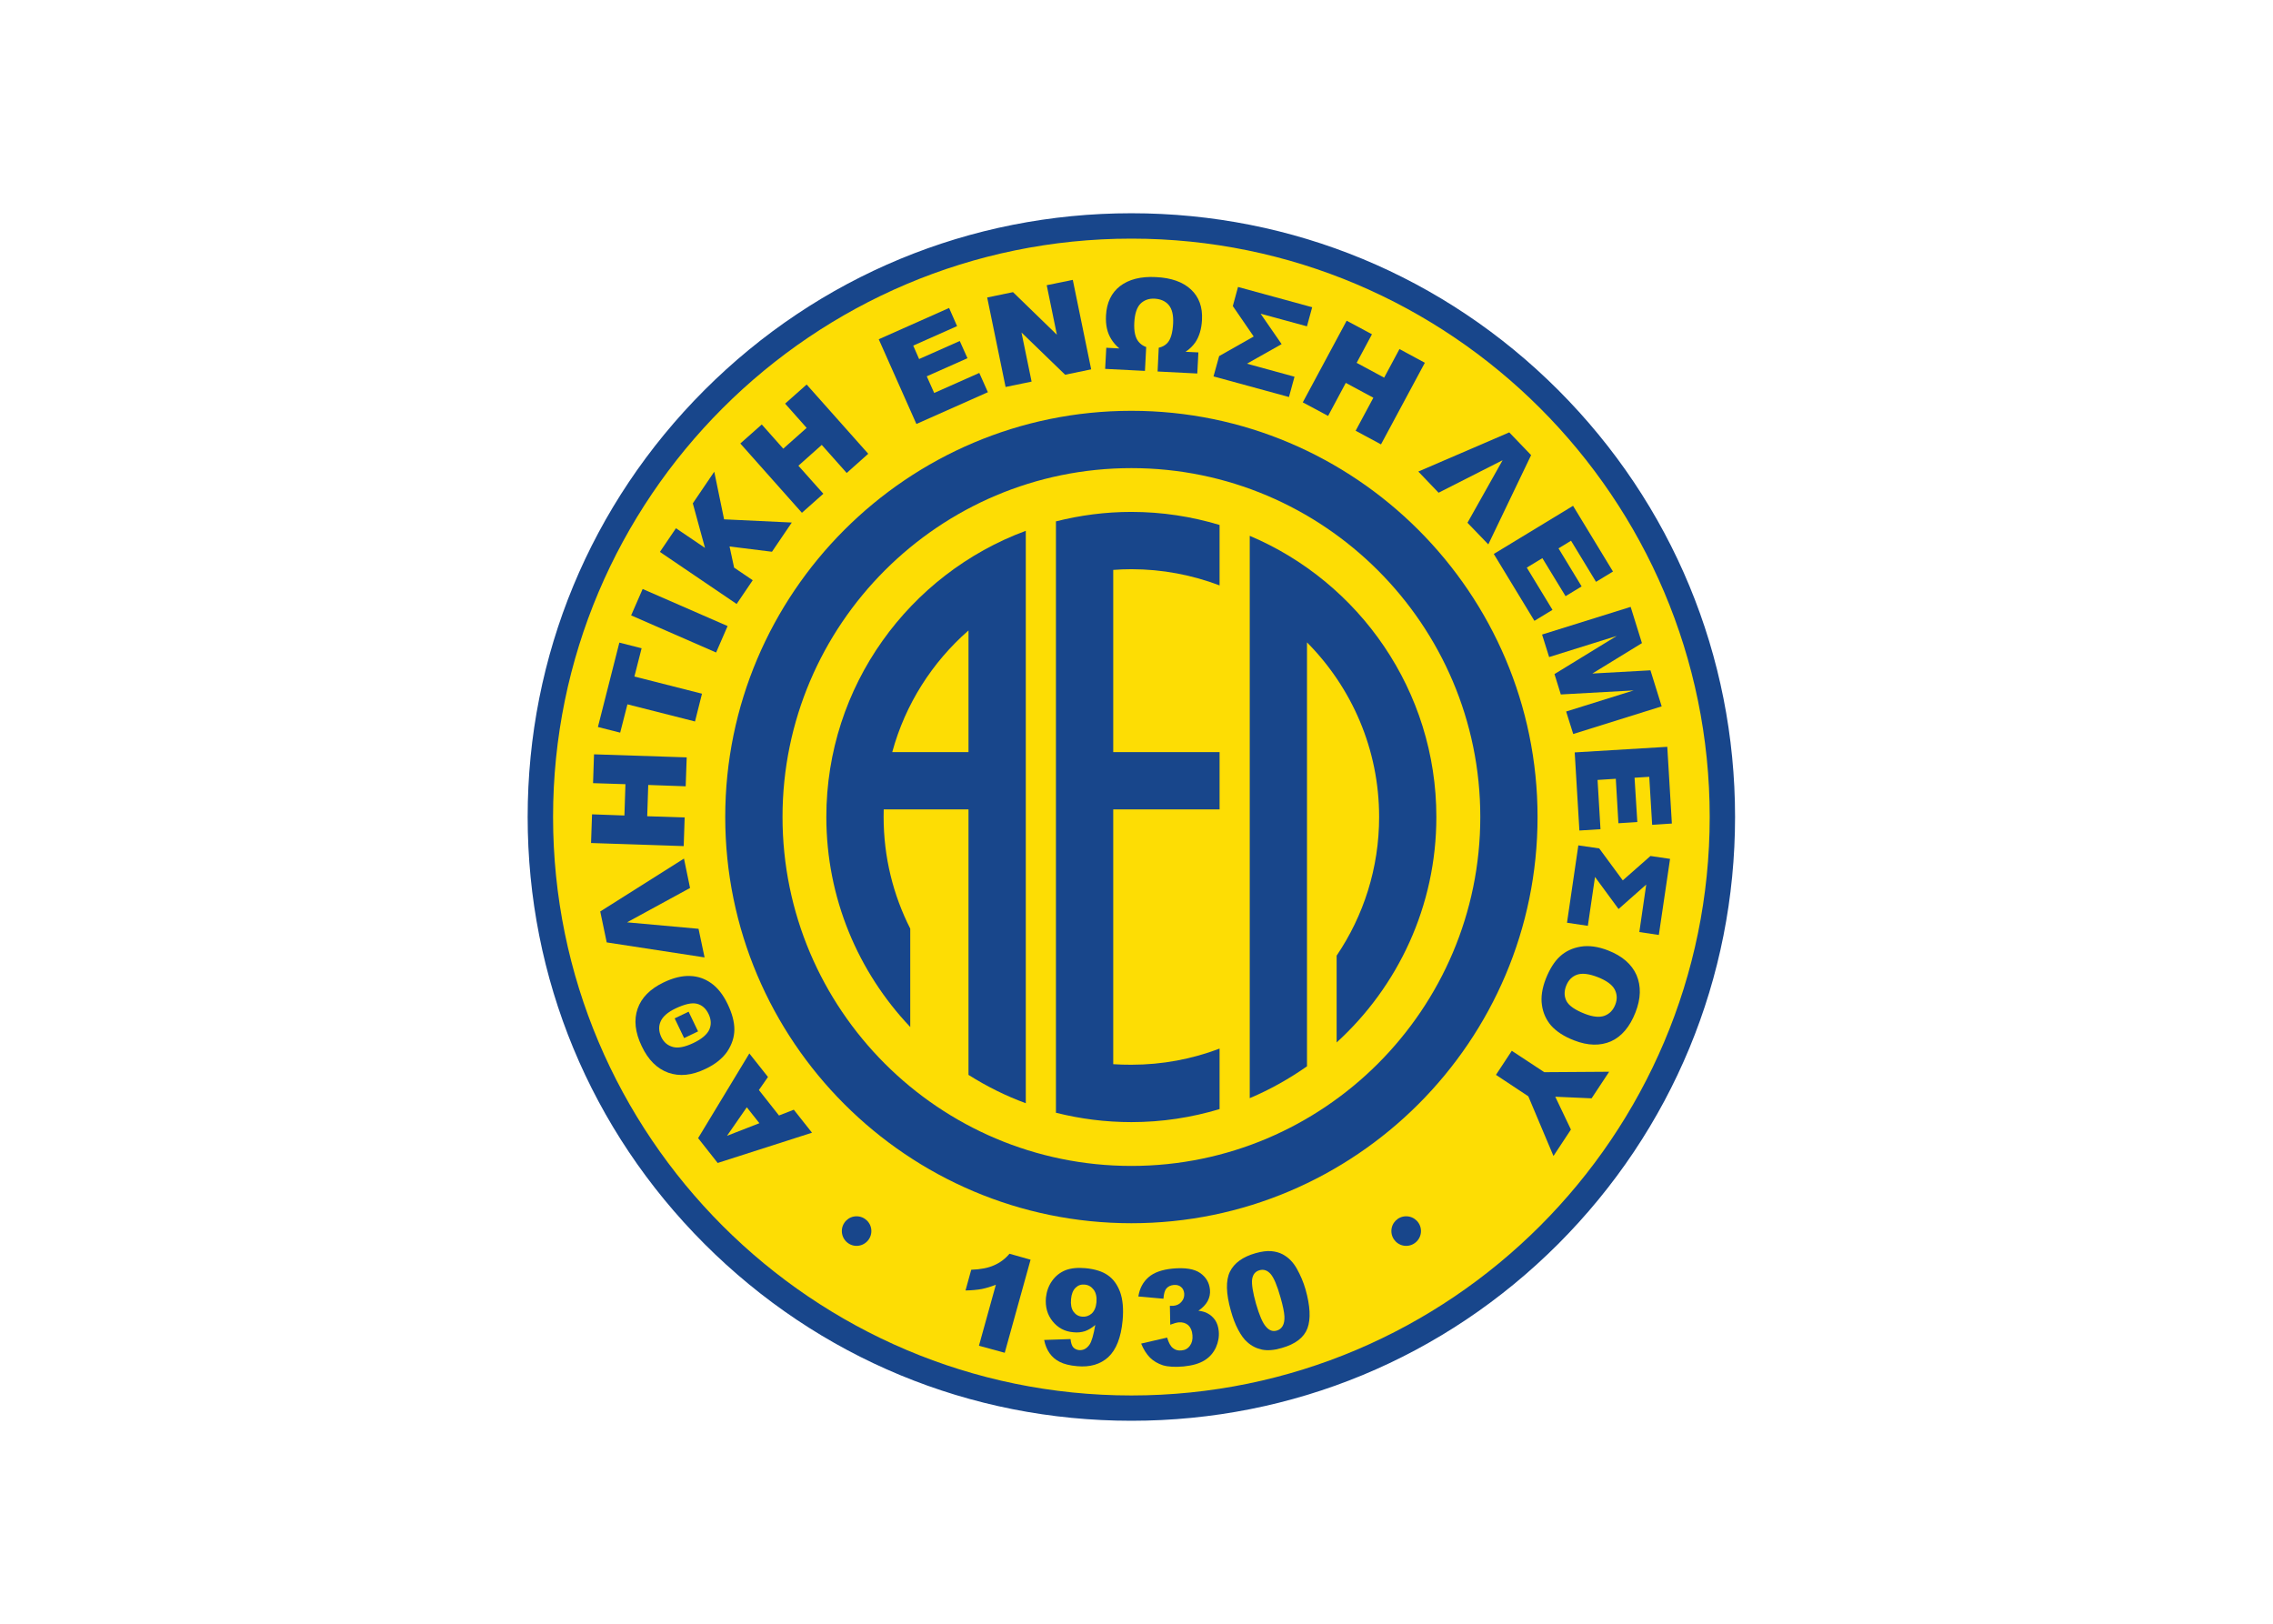 <svg clip-rule="evenodd" fill-rule="evenodd" stroke-linejoin="round" stroke-miterlimit="2" viewBox="0 0 560 400" xmlns="http://www.w3.org/2000/svg"><g fill-rule="nonzero" transform="matrix(.053 0 0 -.053 130 350.001)"><path d="m5585.85 2806.33c0-1535.06-1244.57-2779.49-2779.38-2779.49-1535.16 0-2779.579 1244.43-2779.579 2779.49 0 1535.13 1244.419 2779.54 2779.579 2779.54 1534.81 0 2779.38-1244.41 2779.38-2779.54" fill="#fddd04"/><g fill="#18468b"><path d="m2806.47 117.68c-1482.59 0-2688.368 1205.96-2688.368 2688.92 0 1482.3 1205.778 2688.03 2688.368 2688.03 1482.31 0 2688.25-1205.73 2688.25-2688.03 0-1482.96-1205.94-2688.92-2688.25-2688.92zm1984.13 4673.14c-529.8 529.75-1234.63 821.79-1984.13 821.79-749.76 0-1454.34-292.04-1984.435-821.79-529.984-530.24-822.035-1234.73-822.035-1984.22 0-749.8 292.051-1454.66 822.035-1984.721 529.815-529.891 1234.425-821.879 1984.435-821.879 749.64 0 1454.33 291.988 1984.13 821.879 529.88 530.741 821.99 1235.291 821.99 1984.721 0 749.06-292.11 1453.54-821.99 1984.22"/><path d="m2806.47 1184.53c-894.45 0-1621.75 727.46-1621.75 1622.07 0 893.84 727.3 1621.34 1621.75 1621.34 893.99 0 1621.86-727.5 1621.86-1621.34 0-894.61-727.87-1622.07-1621.86-1622.07zm1888.04 1622.07c0 1040.55-847.17 1887.76-1888.04 1887.76-1041.15 0-1888.048-847.21-1888.048-1887.76 0-1041.54 846.898-1888.389 1888.048-1888.389 1040.87 0 1888.04 846.849 1888.04 1888.389"/><path d="m926.676 1324.51 91.964 132.62 58.55-73.94zm241.584 94.48-93.31 118.3 42.19 60.68-86.6 109.36-238.13-393.62 90.871-115.37 438.469 140.61-84.54 106.89z"/><path d="m794.336 2286.7-332.324 30.12 292.851 159.67-28.218 136.64-389.247-245.86 30.102-143.73 454.863-69.81z"/><path d="m729.82 2804.24-174.019 5.66 4.746 145.38 174.039-6.2 4.762 134.42-430.871 14.19-4.469-133.99 150.566-4.81-4.75-145.54-150.523 5.45-4.621-133.33 430.691-14.39z"/><path d="m463.816 3330.08 314.098-79.72 32.469 129.1-314.184 79.79 33.473 131.4-103.438 26.26-99.636-392.23 103.457-26.24z"/><path d="m929.398 3693.87-394.855 172.27-53.508-122.7 394.973-172.53z"/><path d="m1046.24 3906.84-86.521 58.63-21.211 98.3 197.202-24.5 92.13 135.79-314.727 14.86-45.707 221.35-99.695-147.01 56.621-207.07-134.969 91.36-74.621-110.05 356.711-241.96z"/><path d="m1374.49 4308.86-115.97 130.22 108.55 96.75 115.96-130.46 100.15 89.23-286.32 321.91-100.05-88.82 100.05-112.74-108.69-96.56-99.92 112.42-99.695-88.36 286.305-322.16z"/><path d="m2139.38 4780.82-39.96 89.57-209.64-93.16-34.51 77.47 189.2 84.11-35.84 80.02-189.01-83.86-27.29 62.4 203.78 90.61-37.05 84.37-327.06-145.38 175.05-393.79z"/><path d="m3720.85 4670.59 82.25 153.57 128.15-69.02-82.37-153.47 117.87-63.34 203.83 379.33-118.01 63.72-71.15-132.93-127.85 68.86 71.15 132.82-117.6 63.01-203.96-379.51z"/><path d="m4234.41 4313.58 297.67 151.12-163.35-290.77 96.85-100.47 198.97 414.86-101.61 105.73-422.71-182.04z"/><path d="m4679.92 3718.17 84.02 51.01-119.41 196.29 72.36 44.03 107.83-176.74 74.67 45.37-107.44 176.88 58.22 35.48 116.15-191.09 78.81 47.89-185.62 305.44-368.44-223.77z"/><path d="m4748.32 3549.79 314.18 98.19-289.32-177.35 29.49-94.72 338.79 18.78-314.08-98.09 32.93-104.53 411.17 128.54-52.17 167.51-270.1-14.94 230.53 141.35-52.48 168.45-411.76-128.59z"/><path d="m4889 2743.54 98.03 6.11-13.58 228.98 84.79 5.38 12.13-206.68 87.91 5.58-12.89 205.95 68.32 4.3 13.49-223 91.64 5.78-21.29 356.65-430.35-25.98z"/><path d="m5055.82 1934.14c-10.12-26.01-26.94-43.06-50.4-51.79-23.02-8.25-53.67-5.34-91.32 9.33-44.79 17.62-73.11 36.96-84.57 58.24-11.43 21.31-12.41 45.18-2.03 71.98 10.31 26.09 27.18 43.24 50.56 51.5 23.6 8.22 55.45 4.47 95.98-11.25 40.92-16.01 67.19-35.35 78.92-57.15 11.51-21.95 12.89-45.72 2.86-70.86zm-33.21 251.94c-46.5 18.12-89.28 23.98-127.65 17.73-38.27-6.31-70.59-21.68-96.49-45.53-25.99-23.92-47.65-58.73-65.58-103.92-17.39-44.75-23.34-85.24-18.09-121.43 4.88-36.54 19.32-68.61 42.91-96.25 24.14-26.72 59.41-50.56 106.45-68.44 64.21-25.19 121.6-26.28 171.83-4.47 49.45 22.35 87.4 67.19 113.59 134.08 25.59 64.93 26.68 122.82 5.06 173.7-22.42 50.7-66.68 89.02-132.03 114.53"/><path d="m4574.78 1719.67-73.65-111.84 150.39-99.66 116.93-277.5 81.12 122.93-72.76 152.59 168.89-7.44 81.68 123.56-301.58-2.05z"/><path d="m3357.24 4113.01-.64.15v-2613.94l1.56.96c93.32 39.53 181.58 89.18 264.1 147.07l.51.29v1970.21l1.39-1.17c206.09-208.17 333.9-494.56 333.9-809.98 0-238.41-72.79-459.98-196.97-643.77l-.55-.46v-404.09l.98 1.06c284.06 259.43 462.58 632.64 462.58 1047.26 0 586.16-357.99 1091.06-866.86 1306.41"/><path d="m2806.47 4224.44c-120.77 0-238.11-15.56-350.09-43.88h-.7v-2748.94h.7c111.98-28.22 229.32-43.43 350.09-43.43 142.29 0 279.85 21.4 409.44 60.48h.47v281.76l-.47-.64c-127.42-48.42-265.47-74.87-409.44-74.87-28.05 0-55.95.59-83.65 2.48l-.78.32v1183.97h494.34v266.19h-494.34v847.02h.46c27.75 2.16 55.8 3.24 83.97 3.24 143.97 0 282.02-26.9 409.44-75.13l.47-.41v281.01l-.47.28c-129.94 39.11-267.15 60.55-409.44 60.55"/><path d="m2049.27 3113.71-.17-5.83h-354.19l.11 1.04c60.48 221.76 185.49 416.65 353.47 563.89l.78.58zm-660.85-307.11c0-377.55 148.12-721.03 389.34-975.64l.7-.63v457.11c-79.22 156.1-123.77 332.54-123.77 519.16 0 11.52.22 22.58.45 33.96l.11 1.13h393.85l.17-4.96v-1229.01l1.21-.76c82.94-52.35 171.13-96.51 264.33-130.71l.79-.35v2660.82l-.45-.3c-540.49-199.98-926.73-720.82-926.73-1329.82"/><path d="m1528.84 950.449c-37.68 0-68.4-30.64-68.4-68.609 0-37.809 30.72-68.852 68.4-68.852 37.93 0 68.87 31.043 68.87 68.852 0 37.969-30.94 68.609-68.87 68.609"/><path d="m2168.79 723.051c-27.24-12.563-63.14-19.59-106.88-21.063l-26.54-96.277c29.55.43 54.47 3.059 75.13 6.687 20.38 4.133 42.63 10.75 65.95 20l-78.65-283.609 119.89-32.687 120.09 432.628-97.99 27.719c-19.81-23.711-43.7-41.508-71-53.398"/><path d="m2644.13 551.141c-2.25-23.379-9.58-40.86-22.12-52.602-12.89-11.25-27.7-16.187-44.94-14.508-16.52 1.461-29.81 9.27-39.92 23.36-9.66 14.019-13.48 32.711-11.31 57.871 2.21 24.488 9.53 42.066 21.42 53.34 11.57 11.359 25.68 15.968 41.97 14.367 17.39-1.399 31.06-9.43 42.32-24.199 10.47-14.532 14.6-33.872 12.58-57.629zm52.76 125.289c-25.02 17.73-59.88 28.652-104.16 32.89-36.44 3.239-67.47.192-92.83-9.609-25.34-10.332-46.05-26.582-62.16-49.531-16.07-22.481-25.35-48.442-28.53-77.7-3.79-43 6.43-79.57 30.96-110.082 24.66-30.578 56.58-47.648 95.85-50.886 20.27-2.442 38.51 0 54.6 4.976 16.04 5.703 32.14 15.332 48.05 28.84-8.41-47.047-17.11-77.316-26.75-91.129-12.93-18.871-29.05-27.129-48.65-25.738-11.26 1.328-20.03 5.371-27.25 13.109-6.57 7.789-10.76 20.461-12.35 38.258l-122.76-4.156c4.79-24.281 13.35-44.774 25.23-61.594 12-17.09 27.71-30.578 46.89-40.207 19.62-10.16 46.77-17.23 82.04-20.16 58.93-5.352 107.19 8.68 143.95 42.129 36.87 34.398 59.15 90.801 66.65 170.39 4.88 53.598.81 97.93-11.71 132.348-12.83 34.391-31.92 60.684-57.07 77.852"/><path d="m3195.72 467.949c-9.67 13.93-22.29 24.961-37.64 32.68-9.39 4.961-22.81 8.73-40.19 11.031 19.92 13.32 34.12 28.379 43 44.551 8.95 16.859 12.54 34.527 10.78 53.07-3.22 33.047-18.24 58.539-45.87 77.707-27.23 18.992-69.79 25.571-126.84 20.492-50.1-4.878-87.6-18.101-112.93-40.332-25.49-22.187-41.25-51.597-47.3-89.468l116.73-10.289c1.53 22.359 5.77 38.32 13.87 47.828 8.32 9.41 19.92 14.742 34.06 16.113 13.85 1.066 25.04-1.891 33.73-9.32 8.58-6.793 13.6-17.321 14.87-30.5 1.03-14.184-2.72-27.25-12.64-38.301-9.35-11.313-22.11-17.5-38.14-18.871-3.81-.328-8.77-.328-15.88 0l1.77-87.809c16.39 6.297 29.32 9.758 38.79 10.867 18.01 1.614 32.74-2.886 44.44-12.687 11.44-10.633 18.16-25.57 19.88-46.43 1.76-20.133-2.11-36.582-11.8-49.492-9.59-13.461-22.85-20.559-39.06-21.719-15.29-1.851-28.96 1.739-39.47 10.629-11.31 8.082-20.04 24.723-27.29 48.942l-120.78-27.809c10.72-26.543 24.45-48.301 40.82-65.121 16.64-16.402 36.84-28.199 60.61-35.891 24.16-7.058 55.8-8.871 96.03-5.32 40.94 4.141 73.36 13.398 97.54 28.641 24.01 14.898 41.19 35.25 52.58 59.8 11.03 24.86 15.53 50.079 13.16 75.547-2.13 20.762-7.61 37.5-16.83 51.461"/><path d="m3509.47 440.371c-6.39-10.91-15.51-17.949-27.58-21.23-18.03-5.27-34.81.41-49.71 18.109-15.37 16.738-30.86 52.691-46.4 106.602-15.02 53.238-20.92 91.48-18.09 113.687 3.46 22.582 14.53 36.621 34.28 42.172 18.94 5.371 36.35 0 51.52-17.211 14.84-16.699 30.45-53.281 46.37-109.84 10.9-38.32 16.87-67.461 17.91-86.699.96-19.32-1.72-34.41-8.3-45.59zm66.33 265.938c-8.77 15.613-18.3 28.632-28.81 39.16-9.94 10.703-22.8 20.242-37.21 28.152-14.84 7.91-32.58 12.891-52.75 14.777-20.36 1.743-45.08-1.386-73.36-9.367-59.26-16.82-99.3-45.711-119.12-85.902-20.04-40.84-18.48-101.617 4.43-182.188 9.1-33.179 20.29-62.363 33.94-88.05 13.5-25.391 27.37-44.743 42.23-57.262 20.27-18.359 43.26-29.609 68.3-34.867 25.53-5.25 55.86-3.063 91.55 7.429 63.92 17.957 103.78 48.75 119.8 91.559 16.09 43.551 12.85 103.73-8.83 180.879-9.98 34.332-23.57 66.09-40.17 95.68"/><path d="m4083.78 950.449c-38.2 0-68.78-30.64-68.78-68.609 0-37.809 30.58-68.852 68.78-68.852 37.82 0 68.83 31.043 68.83 68.852 0 37.969-31.01 68.609-68.83 68.609"/><path d="m5090.64 2511.78-109.45 148.55-97.09 14.18-52.7-359.59 96.88-14.41 33.3 227.19 109.47-149.05 128.65 113.77-32.09-220.74 90.63-13.59 52.18 353.63-91.01 13.44z"/><path d="m2684.44 4889.26 185.09-9.38 5.74 111.01h-.35c-14.12 5-26.12 13.4-35.16 24.6-15.18 18.41-22.1 48.07-19.79 89.23 2.13 40.97 11.88 70.06 28.68 87.54 17.36 16.78 39.31 24.77 66.27 23.27 28.26-1.79 49.7-11.32 65.33-29.72 15.49-18.56 21.99-46.68 20.25-84.56-2.3-45.45-11.42-76.3-28.34-93.35-10.21-10.14-23.1-17.01-38.12-20.21l-.45-.25-5.29-110.36 184.51-9.32 5.08 98.04-59.5 2.81 1.41 1.08c17.64 11.92 32.17 26.2 44 43.07 17.8 26.56 28.64 61.45 30.88 104.61 3.13 59.2-13.98 106.19-51.23 140.86-37.36 35.01-91.85 54.43-163.22 57.69-69.61 3.73-125.12-10.41-166.27-41.63-40.81-31.64-62.4-77.34-65.6-137.25-2.23-43.18 5.55-79.34 24.21-109.15 10.25-16.67 22.57-30.59 37.28-42.94l.4-.68-60.48 3.17z"/><path d="m770.273 1755.8c-39.3-18.69-71.39-25.04-95.402-18.22-24.211 6.58-42.094 21.76-53.664 45.82-11.894 25.53-13.172 50.04-3.242 72.31 9.648 22.85 32.848 43.32 69.316 60.74 43.364 20.49 76.856 28.01 100.364 21.68 23.375-6.06 41.386-22.27 53.566-47.89 12.027-25.45 13.066-49.4 3.082-72.21-10.352-22.38-34.664-43.55-74.02-62.23zm157.676-39.33c21.414 32.42 32.602 66.13 32.903 101.56.281 35.53-10.223 75.04-31.34 118.91-20.492 42.81-45.949 75.5-75.785 96.62-29.825 21.36-62.848 32.77-99.512 33.83-36.281 1.42-77.211-8.27-122.598-30.04-62.347-30.04-102.754-70.77-120.601-122.35-17.946-51.66-11.618-109.88 19.277-174.02 30.023-63.71 71.293-104.28 123.223-123.07 52.668-18.61 110.172-12.73 173.488 17.78 45.363 21.44 78.953 48.75 100.945 80.78"/><path d="m683.352 1870.39 43.929-91.62 64.836 31.19-44.008 91.49z"/><path d="m3564.66 4852.79-221.11 60.57 161.21 90.93-97.71 141.4 215.45-58.71 24.33 88.78-344.73 94.2-24.19-88.78 97.05-141.48-160.57-90.98-26.23-94.49 350.72-95.8z"/><path d="m2136.13 5221.1 120.04 24.79 203.96-197.99-47.29 230.25 121.22 24.76 85.42-415.85-121.03-25.04-202.89 196.35 46.98-228.27-120.88-24.94z"/></g></g></svg>